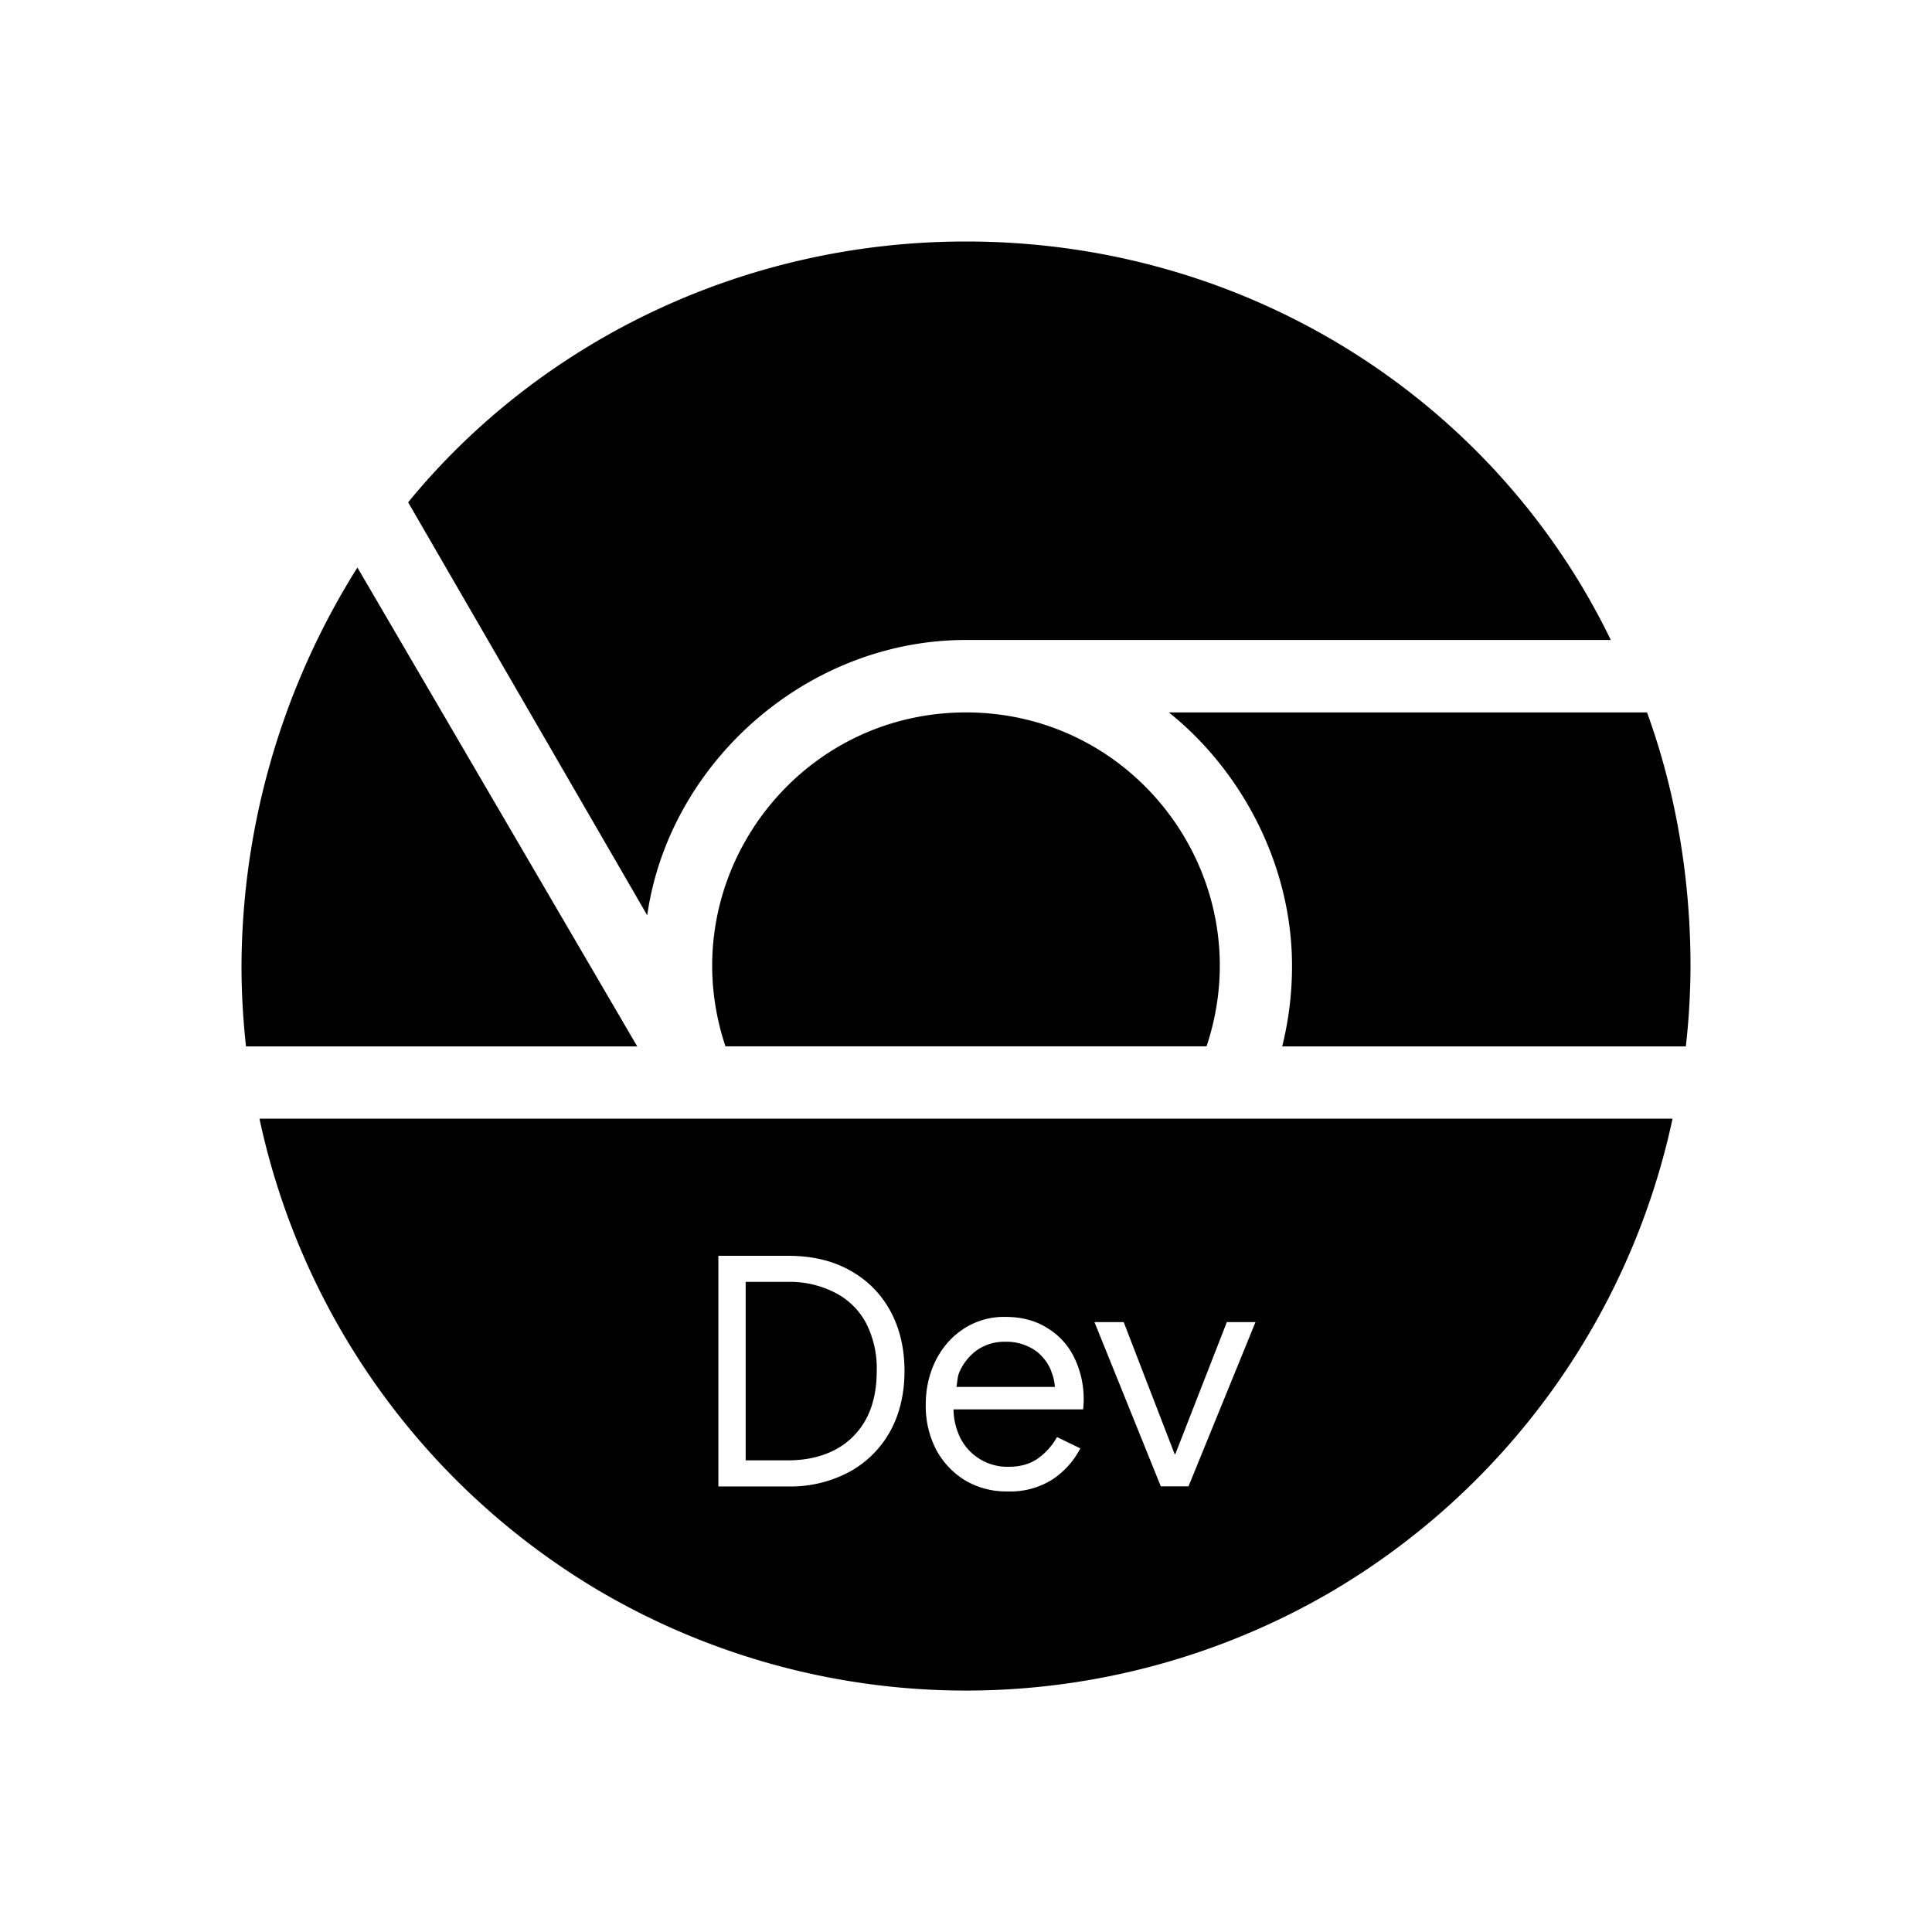 <svg height="24" width="24" xmlns="http://www.w3.org/2000/svg">
    <path d="M12 3C9.21 3 6.69 4.26 5.07 6.24l2.97 5.13c.27-1.89 1.98-3.42 3.96-3.42h8.01C18.57 4.98 15.51 3 12 3ZM4.44 7.05A9.362 9.362 0 0 0 3 12c0 .338.02.67.056.999h4.86zm10.08 1.8c.9.72 1.53 1.89 1.53 3.15 0 .34-.042.678-.122.999h5.014A8.994 8.994 0 0 0 21 12c0-1.08-.18-2.16-.54-3.15Z"/>
    <path d="M12 8.85c-2.151 0-3.67 2.108-2.988 4.148h5.976c.682-2.04-.837-4.148-2.988-4.148zm-8.777 5.046A9.002 9.002 0 0 0 7.5 19.795a9 9 0 0 0 9 0 9.002 9.002 0 0 0 4.277-5.899H3.223zm5.7 1.704h.864c.299 0 .558.06.774.183.216.12.382.288.5.504.117.216.175.464.175.744 0 .28-.058.528-.175.744a1.28 1.28 0 0 1-.5.504 1.544 1.544 0 0 1-.774.186h-.863V15.6zm.34.324v2.217h.524c.224 0 .419-.044.584-.13a.924.924 0 0 0 .385-.378c.09-.166.135-.367.135-.602a1.23 1.23 0 0 0-.135-.6.9.9 0 0 0-.385-.374 1.226 1.226 0 0 0-.584-.133h-.523zm3.225.435c.203 0 .376.046.52.137.146.088.258.21.336.367a1.18 1.18 0 0 1 .111.645h-1.61a.828.828 0 0 0 .094.373.655.655 0 0 0 .588.34c.15 0 .273-.036.37-.106a.82.82 0 0 0 .234-.263l.289.14c-.08.155-.194.284-.344.385a.977.977 0 0 1-.56.15.999.999 0 0 1-.528-.138 1.004 1.004 0 0 1-.361-.385 1.181 1.181 0 0 1-.127-.557c0-.194.04-.373.12-.539.082-.165.196-.298.343-.396a.915.915 0 0 1 .525-.153zm1.108.065h.363l.633 1.64h.008l.64-1.64h.356l-.832 2.04h-.344l-.824-2.04zm-1.108.244a.594.594 0 0 0-.35.103.66.66 0 0 0-.222.278c-.023.053-.023.12-.035.18h1.223a.59.59 0 0 0-.04-.18.51.51 0 0 0-.109-.186.5.5 0 0 0-.187-.138.62.62 0 0 0-.28-.057z"/>
</svg>
